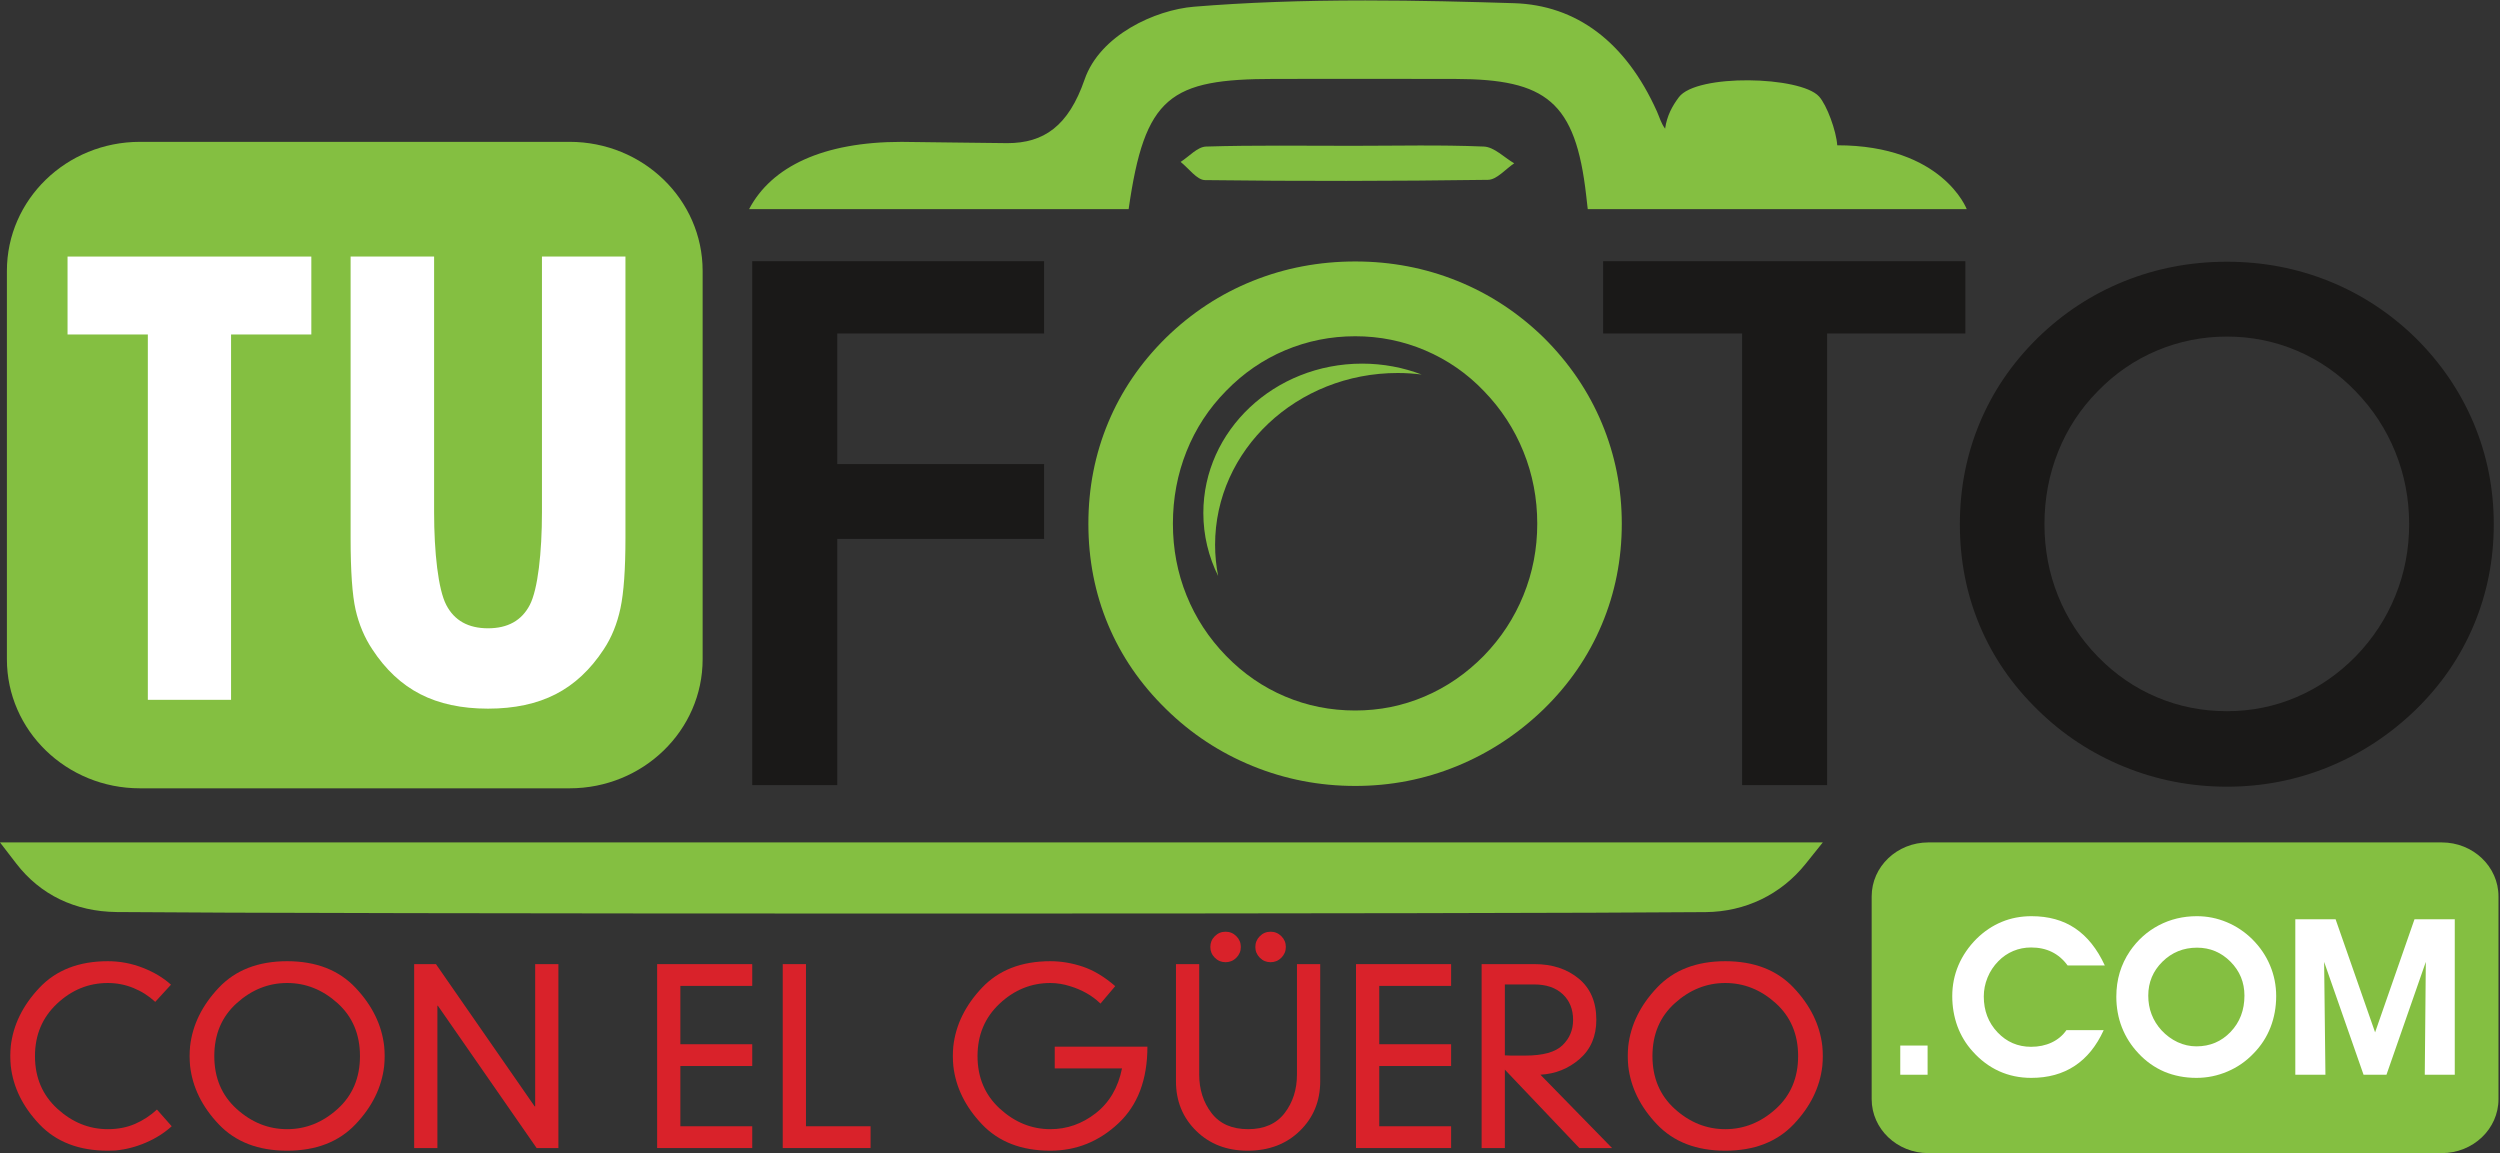 <?xml version="1.0" encoding="UTF-8" standalone="no"?>
<svg width="529px" height="244px" viewBox="0 0 529 244" version="1.1" xmlns="http://www.w3.org/2000/svg" xmlns:xlink="http://www.w3.org/1999/xlink" xmlns:sketch="http://www.bohemiancoding.com/sketch/ns">
    <rect x="0" y="0" width="529" height="244" fill="#333333" stroke="none"/>
    <!-- Generator: Sketch 3.2 (9964) - http://www.bohemiancoding.com/sketch -->
    <title>wero_logo</title>
    <desc>Created with Sketch.</desc>
    <defs></defs>
    <g id="Page-1" stroke="none" stroke-width="1" fill="none" fill-rule="evenodd" sketch:type="MSPage">
        <g id="wero_logo" sketch:type="MSLayerGroup">
            <path d="M528.68,232.58 C528.68,238.887 523.308,244 516.68,244 L408.045,244 C401.418,244 396.045,238.887 396.045,232.58 L396.045,189.676 C396.045,183.369 401.418,178.256 408.045,178.256 L516.68,178.256 C523.308,178.256 528.68,183.369 528.68,189.676 L528.68,232.58" id="Fill-1" fill="#84BF41" sketch:type="MSShapeGroup"></path>
            <path d="M159.174,166.131 L159.174,55.265 L220.933,55.265 L220.933,70.565 L177.167,70.565 L177.167,98.2 L220.933,98.2 L220.933,114.03 L177.167,114.03 L177.167,166.131 L159.174,166.131" id="Fill-2" fill="#1A1918" sketch:type="MSShapeGroup"></path>
            <path d="M386.62,70.565 L386.62,166.131 L368.629,166.131 L368.629,70.565 L339.226,70.565 L339.226,55.265 L415.872,55.265 L415.872,70.565 L386.62,70.565" id="Fill-3" fill="#1A1918" sketch:type="MSShapeGroup"></path>
            <path d="M509.776,110.928 C509.776,105.576 508.807,100.491 506.853,95.666 C504.908,90.846 502.1,86.552 498.444,82.794 C494.88,79.082 490.753,76.227 486.067,74.223 C481.37,72.224 476.426,71.22 471.229,71.22 C466.033,71.22 461.088,72.212 456.396,74.187 C451.705,76.165 447.524,79.031 443.872,82.794 C440.209,86.507 437.42,90.775 435.497,95.596 C433.568,100.416 432.608,105.528 432.608,110.928 C432.608,116.279 433.568,121.34 435.497,126.111 C437.42,130.885 440.209,135.154 443.872,138.913 C447.524,142.675 451.687,145.542 456.359,147.517 C461.027,149.5 465.983,150.487 471.229,150.487 C476.375,150.487 481.277,149.5 485.917,147.517 C490.562,145.542 494.737,142.675 498.444,138.913 C502.1,135.154 504.908,130.873 506.853,126.077 C508.807,121.282 509.776,116.229 509.776,110.928 L509.776,110.928 Z M527.681,110.928 C527.681,118.445 526.274,125.563 523.458,132.259 C520.643,138.962 516.538,144.941 511.151,150.196 C505.71,155.452 499.579,159.481 492.741,162.277 C485.909,165.071 478.737,166.465 471.229,166.465 C463.622,166.465 456.368,165.056 449.465,162.239 C442.558,159.418 436.458,155.402 431.167,150.196 C425.775,144.941 421.684,138.987 418.893,132.333 C416.102,125.679 414.707,118.544 414.707,110.928 C414.707,103.358 416.102,96.222 418.893,89.523 C421.684,82.818 425.775,76.817 431.167,71.511 C436.553,66.259 442.666,62.256 449.502,59.506 C456.333,56.758 463.574,55.382 471.229,55.382 C478.831,55.382 486.042,56.758 492.849,59.506 C499.655,62.256 505.76,66.259 511.151,71.511 C516.538,76.861 520.643,82.901 523.458,89.627 C526.274,96.355 527.681,103.453 527.681,110.928 L527.681,110.928 Z" id="Fill-4" fill="#1A1918" sketch:type="MSShapeGroup"></path>
            <path d="M286.203,30.854 C295.464,30.854 304.751,30.623 314,31.013 C316.185,31.112 318.276,33.32 320.405,34.555 C318.559,35.783 316.722,38.03 314.858,38.053 C294.899,38.327 274.928,38.364 254.975,38.11 C253.238,38.077 251.535,35.605 249.816,34.263 C251.604,33.128 253.367,31.075 255.197,31.013 C265.524,30.698 275.868,30.858 286.203,30.854" id="Fill-5" fill="#84BF41" sketch:type="MSShapeGroup"></path>
            <path d="M388.759,30.744 C388.571,27.739 386.569,22.239 384.909,20.414 C380.978,16.091 358.995,15.565 355.252,20.563 C353.887,22.385 352.733,24.431 352.335,27.233 C351.455,26.028 351.149,24.795 350.614,23.595 C343.958,8.757 333.457,1.083 320.378,0.676 C311.095,0.388 300.105,0.091 288.912,0.091 C275.453,0.091 263.584,0.527 252.632,1.421 C244.456,2.094 232.753,7.404 229.5,16.824 C226.092,26.69 220.87,30.29 213.139,30.29 C211.024,30.29 191.938,30.02 190.761,30.02 C174.174,30.02 163.248,35.232 158.509,44.25 L235.245,44.25 L238.82,44.25 C242.231,20.357 247.519,16.71 269.625,16.699 C282.408,16.685 295.19,16.674 307.974,16.706 C327.182,16.744 333.385,21.497 335.637,41.364 L335.966,44.25 L416.158,44.25 C416.158,44.25 411.053,30.744 388.759,30.744" id="Fill-6" fill="#84BF41" sketch:type="MSShapeGroup"></path>
            <path d="M0,178.256 L3.436,182.721 C8.539,189.352 15.895,192.894 24.706,192.987 C45.603,193.182 112.043,193.309 193.972,193.309 C274.395,193.309 339.918,193.191 360.91,193.004 C369.339,192.923 376.866,189.287 382.092,182.763 L385.705,178.256 L0,178.256" id="Fill-7" fill="#84BF41" sketch:type="MSShapeGroup"></path>
            <path d="M32.85,211.996 C31.484,210.733 29.94,209.75 28.215,209.051 C26.491,208.352 24.69,208.004 22.814,208.004 C18.75,208.004 15.166,209.464 12.061,212.383 C8.955,215.302 7.401,218.994 7.401,223.469 C7.401,228.008 8.979,231.722 12.136,234.607 C15.294,237.49 18.852,238.933 22.814,238.933 C24.964,238.933 26.893,238.555 28.6,237.804 C30.307,237.057 31.843,236.049 33.209,234.78 L36.332,238.317 C34.796,239.715 32.979,240.87 30.878,241.774 C28.78,242.678 26.636,243.234 24.452,243.438 C24.178,243.438 23.906,243.442 23.632,243.464 C23.359,243.477 23.087,243.486 22.814,243.486 C16.702,243.486 11.88,241.626 8.349,237.907 C4.815,234.19 2.792,230.071 2.28,225.567 C2.246,225.224 2.219,224.876 2.204,224.516 C2.185,224.154 2.178,223.808 2.178,223.469 C2.178,223.125 2.185,222.774 2.204,222.417 C2.219,222.061 2.246,221.709 2.28,221.366 C2.792,216.862 4.815,212.739 8.349,209.003 C11.88,205.263 16.702,203.391 22.814,203.391 C25.407,203.391 27.892,203.864 30.264,204.803 C32.635,205.741 34.607,206.927 36.178,208.361 L32.85,211.996" id="Fill-8" fill="#D9222A" sketch:type="MSShapeGroup"></path>
            <path d="M50.081,234.654 C53.239,237.508 56.796,238.933 60.758,238.933 C64.717,238.933 68.277,237.508 71.435,234.654 C74.591,231.805 76.17,228.073 76.17,223.469 C76.17,218.856 74.591,215.128 71.435,212.279 C68.277,209.429 64.717,208.004 60.758,208.004 C56.796,208.004 53.239,209.429 50.081,212.279 C46.922,215.128 45.346,218.856 45.346,223.469 C45.346,228.073 46.922,231.805 50.081,234.654 L50.081,234.654 Z M40.148,222.417 C40.164,222.061 40.189,221.709 40.224,221.366 C40.737,216.862 42.759,212.739 46.292,209.003 C49.824,205.263 54.646,203.391 60.758,203.391 C66.868,203.391 71.689,205.263 75.223,209.003 C78.757,212.739 80.779,216.862 81.292,221.366 C81.324,221.709 81.35,222.061 81.368,222.417 C81.385,222.774 81.394,223.125 81.394,223.469 C81.394,223.808 81.385,224.154 81.368,224.516 C81.35,224.876 81.324,225.224 81.292,225.567 C80.779,230.071 78.757,234.19 75.223,237.907 C71.689,241.626 66.868,243.486 60.758,243.486 C54.646,243.486 49.824,241.626 46.292,237.907 C42.759,234.19 40.737,230.071 40.224,225.567 C40.189,225.224 40.164,224.876 40.148,224.516 C40.128,224.154 40.122,223.808 40.122,223.469 C40.122,223.125 40.128,222.774 40.148,222.417 L40.148,222.417 Z" id="Fill-9" fill="#D9222A" sketch:type="MSShapeGroup"></path>
            <path d="M113.241,204.008 L118.159,204.008 L118.159,242.925 L113.549,242.925 L92.658,212.818 L92.555,212.818 L92.555,242.925 L87.638,242.925 L87.638,204.008 L92.247,204.008 L113.139,234.12 L113.241,234.12 L113.241,204.008" id="Fill-10" fill="#D9222A" sketch:type="MSShapeGroup"></path>
            <path d="M139.05,204.008 L159.174,204.008 L159.174,208.616 L143.966,208.616 L143.966,220.958 L159.174,220.958 L159.174,225.567 L143.966,225.567 L143.966,238.317 L159.174,238.317 L159.174,242.925 L139.05,242.925 L139.05,204.008" id="Fill-11" fill="#D9222A" sketch:type="MSShapeGroup"></path>
            <path d="M165.626,204.008 L170.542,204.008 L170.542,238.317 L184.214,238.317 L184.214,242.925 L165.626,242.925 L165.626,204.008" id="Fill-12" fill="#D9222A" sketch:type="MSShapeGroup"></path>
            <path d="M223.181,221.471 L242.792,221.471 C242.792,228.469 240.735,233.885 236.622,237.725 C232.508,241.566 227.721,243.486 222.258,243.486 C216.148,243.486 211.327,241.626 207.793,237.907 C204.259,234.19 202.237,230.071 201.725,225.567 C201.692,225.224 201.666,224.876 201.648,224.516 C201.631,224.154 201.623,223.808 201.623,223.469 C201.623,223.125 201.631,222.774 201.648,222.417 C201.666,222.061 201.692,221.709 201.725,221.366 C202.237,216.862 204.259,212.739 207.793,209.003 C211.327,205.263 216.148,203.391 222.258,203.391 C224.545,203.391 226.833,203.778 229.122,204.546 C231.407,205.311 233.696,206.688 235.983,208.669 L232.86,212.357 C231.937,211.471 230.94,210.724 229.862,210.128 C228.787,209.533 227.686,209.065 226.561,208.717 C225.844,208.483 225.119,208.3 224.385,208.182 C223.65,208.065 222.942,208.004 222.258,208.004 C218.197,208.004 214.611,209.464 211.505,212.383 C208.399,215.302 206.846,218.994 206.846,223.469 C206.846,228.008 208.425,231.722 211.583,234.607 C214.739,237.49 218.299,238.933 222.258,238.933 C225.775,238.933 228.976,237.804 231.861,235.553 C234.745,233.299 236.598,230.141 237.417,226.074 L223.181,226.074 L223.181,221.471" id="Fill-13" fill="#D9222A" sketch:type="MSShapeGroup"></path>
            <path d="M266.58,198.098 C267.209,197.468 267.969,197.151 268.858,197.151 C269.744,197.151 270.504,197.468 271.136,198.098 C271.766,198.728 272.083,199.487 272.083,200.378 C272.083,201.264 271.766,202.02 271.136,202.654 C270.504,203.288 269.744,203.602 268.858,203.602 C267.969,203.602 267.209,203.288 266.58,202.654 C265.947,202.02 265.63,201.264 265.63,200.378 C265.63,199.487 265.947,198.728 266.58,198.098 L266.58,198.098 Z M257.053,198.098 C257.685,197.468 258.445,197.151 259.333,197.151 C260.22,197.151 260.98,197.468 261.612,198.098 C262.242,198.728 262.559,199.487 262.559,200.378 C262.559,201.264 262.242,202.02 261.612,202.654 C260.98,203.288 260.22,203.602 259.333,203.602 C258.445,203.602 257.685,203.288 257.053,202.654 C256.421,202.02 256.106,201.264 256.106,200.378 C256.106,199.487 256.421,198.728 257.053,198.098 L257.053,198.098 Z M248.834,204.008 L253.751,204.008 L253.751,227.361 C253.751,230.531 254.623,233.255 256.362,235.528 C258.104,237.795 260.68,238.933 264.095,238.933 C267.509,238.933 270.087,237.795 271.827,235.528 C273.569,233.255 274.438,230.531 274.438,227.361 L274.438,204.008 L279.357,204.008 L279.357,228.794 C279.357,232.99 277.923,236.491 275.052,239.289 C272.185,242.086 268.5,243.486 263.993,243.486 C259.588,243.486 255.96,242.086 253.111,239.289 C250.261,236.491 248.834,232.99 248.834,228.794 L248.834,204.008 L248.834,204.008 Z" id="Fill-14" fill="#D9222A" sketch:type="MSShapeGroup"></path>
            <path d="M286.933,204.008 L307.054,204.008 L307.054,208.616 L291.85,208.616 L291.85,220.958 L307.054,220.958 L307.054,225.567 L291.85,225.567 L291.85,238.317 L307.054,238.317 L307.054,242.925 L286.933,242.925 L286.933,204.008" id="Fill-15" fill="#D9222A" sketch:type="MSShapeGroup"></path>
            <path d="M318.426,223.313 C318.765,223.347 319.2,223.364 319.729,223.364 L322.727,223.364 C326.48,223.364 329.108,222.639 330.611,221.188 C332.114,219.737 332.866,217.951 332.866,215.836 C332.866,213.547 332.127,211.723 330.663,210.359 C329.195,208.994 327.184,208.309 324.621,208.309 L318.426,208.309 L318.426,223.313 L318.426,223.313 Z M318.426,226.336 L318.426,242.925 L313.509,242.925 L313.509,204.008 L324.725,204.008 C328.478,204.008 331.592,205.033 334.069,207.083 C336.541,209.129 337.783,212.031 337.783,215.788 C337.783,219.268 336.601,222.035 334.247,224.081 C331.892,226.127 329.125,227.239 325.95,227.408 L341.11,242.925 L334.195,242.925 L318.426,226.336 L318.426,226.336 Z" id="Fill-16" fill="#D9222A" sketch:type="MSShapeGroup"></path>
            <path d="M354.394,234.654 C357.552,237.508 361.11,238.933 365.071,238.933 C369.033,238.933 372.59,237.508 375.749,234.654 C378.902,231.805 380.483,228.073 380.483,223.469 C380.483,218.856 378.902,215.128 375.749,212.279 C372.59,209.429 369.033,208.004 365.071,208.004 C361.11,208.004 357.552,209.429 354.394,212.279 C351.236,215.128 349.659,218.856 349.659,223.469 C349.659,228.073 351.236,231.805 354.394,234.654 L354.394,234.654 Z M344.463,222.417 C344.477,222.061 344.502,221.709 344.538,221.366 C345.05,216.862 347.07,212.739 350.606,209.003 C354.137,205.263 358.959,203.391 365.071,203.391 C371.179,203.391 376,205.263 379.537,209.003 C383.073,212.739 385.092,216.862 385.605,221.366 C385.635,221.709 385.662,222.061 385.679,222.417 C385.696,222.774 385.705,223.125 385.705,223.469 C385.705,223.808 385.696,224.154 385.679,224.516 C385.662,224.876 385.635,225.224 385.605,225.567 C385.092,230.071 383.073,234.19 379.537,237.907 C376,241.626 371.179,243.486 365.071,243.486 C358.959,243.486 354.137,241.626 350.606,237.907 C347.07,234.19 345.05,230.071 344.538,225.567 C344.502,225.224 344.477,224.876 344.463,224.516 C344.442,224.154 344.438,223.808 344.438,223.469 C344.438,223.125 344.442,222.774 344.463,222.417 L344.463,222.417 Z" id="Fill-17" fill="#D9222A" sketch:type="MSShapeGroup"></path>
            <path d="M402.095,221.238 L407.878,221.238 L407.878,227.415 L402.095,227.415 L402.095,221.238 Z" id="Fill-18" fill="#FFFFFF" sketch:type="MSShapeGroup"></path>
            <path d="M445.375,204.286 L437.504,204.286 C436.572,203.011 435.461,202.066 434.177,201.433 C432.885,200.795 431.422,200.487 429.78,200.487 C428.455,200.487 427.196,200.728 426.006,201.228 C424.818,201.728 423.757,202.451 422.841,203.397 C421.857,204.393 421.105,205.539 420.57,206.84 C420.031,208.149 419.77,209.483 419.77,210.861 C419.77,213.862 420.737,216.396 422.671,218.436 C424.604,220.481 426.973,221.503 429.78,221.503 C431.388,221.503 432.842,221.199 434.126,220.596 C435.417,219.989 436.461,219.12 437.256,217.978 L445.143,217.978 C443.609,221.341 441.561,223.861 438.998,225.549 C436.439,227.235 433.381,228.078 429.823,228.078 C427.349,228.078 425.075,227.603 422.987,226.653 C420.899,225.703 419.026,224.292 417.371,222.428 C415.972,220.878 414.912,219.109 414.18,217.131 C413.464,215.139 413.097,213.026 413.097,210.771 C413.097,208.477 413.534,206.3 414.407,204.242 C415.288,202.189 416.566,200.317 418.252,198.63 C419.852,197.061 421.623,195.877 423.577,195.068 C425.523,194.26 427.625,193.865 429.874,193.865 C433.466,193.865 436.547,194.712 439.104,196.437 C441.655,198.16 443.75,200.765 445.375,204.286" id="Fill-19" fill="#FFFFFF" sketch:type="MSShapeGroup"></path>
            <path d="M454.573,210.672 C454.573,212.088 454.803,213.413 455.275,214.629 C455.737,215.848 456.429,216.964 457.344,217.978 C458.358,219.078 459.5,219.916 460.783,220.52 C462.066,221.113 463.383,221.408 464.761,221.408 C467.635,221.408 470.056,220.391 472.007,218.338 C473.958,216.293 474.924,213.731 474.924,210.672 C474.924,207.87 473.946,205.484 471.981,203.5 C470.014,201.522 467.658,200.527 464.894,200.527 C462.019,200.527 459.582,201.515 457.575,203.489 C455.573,205.462 454.573,207.862 454.573,210.672 L454.573,210.672 Z M447.814,210.9 C447.814,209.099 448.053,207.378 448.533,205.783 C449.019,204.174 449.73,202.686 450.684,201.274 C452.309,198.904 454.354,197.079 456.805,195.791 C459.26,194.507 461.942,193.865 464.851,193.865 C467.037,193.865 469.142,194.281 471.169,195.127 C473.189,195.971 475.006,197.182 476.602,198.763 C478.244,200.405 479.499,202.254 480.35,204.303 C481.211,206.348 481.641,208.513 481.641,210.771 C481.641,213.119 481.239,215.322 480.435,217.393 C479.631,219.458 478.441,221.284 476.875,222.884 C475.289,224.553 473.449,225.836 471.349,226.727 C469.244,227.629 467.054,228.078 464.761,228.078 C462.306,228.078 460.047,227.636 457.981,226.773 C455.916,225.887 454.089,224.597 452.493,222.884 C450.954,221.25 449.79,219.42 448.995,217.397 C448.208,215.377 447.814,213.209 447.814,210.9 L447.814,210.9 Z" id="Fill-20" fill="#FFFFFF" sketch:type="MSShapeGroup"></path>
            <path d="M492.061,227.415 L485.687,227.415 L485.687,194.512 L494.208,194.512 L502.571,218.444 L510.909,194.512 L519.428,194.512 L519.428,227.415 L513.081,227.415 L513.303,203.537 L504.978,227.415 L500.128,227.415 L491.786,203.537 L492.061,227.415" id="Fill-21" fill="#FFFFFF" sketch:type="MSShapeGroup"></path>
            <path d="M148.677,139.497 C148.677,154.583 136.07,166.807 120.526,166.807 L29.61,166.807 C14.062,166.807 1.46,154.583 1.46,139.497 L1.46,57.319 C1.46,42.238 14.062,30.014 29.61,30.014 L120.526,30.014 C136.07,30.014 148.677,42.238 148.677,57.319 L148.677,139.497" id="Fill-22" fill="#84BF41" sketch:type="MSShapeGroup"></path>
            <path d="M65.877,54.288 L65.877,70.776 L48.892,70.776 L48.892,148.083 L31.282,148.083 L31.282,70.776 L14.292,70.776 L14.292,54.288 L65.877,54.288" id="Fill-23" fill="#FFFFFF" sketch:type="MSShapeGroup"></path>
            <path d="M74.188,54.288 L91.857,54.288 L91.857,108.401 C91.857,116.854 92.717,124.732 94.435,128.018 C96.148,131.309 99.094,132.947 103.271,132.947 C107.439,132.947 110.385,131.309 112.099,128.018 C113.817,124.732 114.677,116.854 114.677,108.401 L114.677,54.288 L132.346,54.288 L132.346,113.811 C132.346,120.428 131.995,125.386 131.292,128.693 C130.589,132.001 129.41,134.898 127.757,137.393 C124.943,141.686 121.555,144.852 117.591,146.887 C113.62,148.928 108.845,149.951 103.271,149.951 C97.685,149.951 92.914,148.928 88.943,146.887 C84.972,144.852 81.585,141.686 78.776,137.393 C77.118,134.898 75.947,132.102 75.241,129.016 C74.54,125.926 74.188,120.855 74.188,113.811 L74.188,54.288" id="Fill-24" fill="#FFFFFF" sketch:type="MSShapeGroup"></path>
            <path d="M257.112,115.289 C257.112,95.207 274.415,78.927 295.758,78.927 C297.473,78.927 299.159,79.044 300.813,79.247 C296.924,77.767 292.678,76.944 288.225,76.944 C269.669,76.944 254.627,91.097 254.627,108.555 C254.627,113.316 255.753,117.827 257.757,121.877 C257.341,119.739 257.112,117.54 257.112,115.289" id="Fill-25" fill="#84BF41" sketch:type="MSShapeGroup"></path>
            <path d="M325.283,110.82 C325.283,105.474 324.311,100.393 322.361,95.573 C320.418,90.758 317.612,86.468 313.963,82.714 C310.403,79.005 306.278,76.152 301.594,74.151 C296.904,72.154 291.963,71.151 286.769,71.151 C281.581,71.151 276.641,72.142 271.95,74.114 C267.263,76.09 263.091,78.955 259.438,82.714 C255.785,86.423 252.995,90.687 251.071,95.504 C249.149,100.319 248.187,105.424 248.187,110.82 C248.187,116.167 249.149,121.223 251.071,125.989 C252.995,130.759 255.785,135.025 259.438,138.779 C263.091,142.537 267.25,145.402 271.915,147.374 C276.579,149.356 281.532,150.342 286.769,150.342 C291.916,150.342 296.809,149.356 301.451,147.374 C306.086,145.402 310.257,142.537 313.963,138.779 C317.612,135.025 320.418,130.747 322.361,125.956 C324.311,121.165 325.283,116.117 325.283,110.82 L325.283,110.82 Z M343.17,110.82 C343.17,118.33 341.763,125.442 338.95,132.131 C336.138,138.828 332.038,144.8 326.655,150.052 C321.22,155.302 315.088,159.325 308.264,162.118 C301.437,164.912 294.273,166.305 286.769,166.305 C279.171,166.305 271.926,164.896 265.026,162.082 C258.126,159.264 252.035,155.253 246.746,150.052 C241.362,144.8 237.272,138.853 234.484,132.206 C231.696,125.558 230.301,118.429 230.301,110.82 C230.301,103.257 231.696,96.13 234.484,89.436 C237.272,82.738 241.362,76.741 246.746,71.441 C252.13,66.194 258.236,62.194 265.064,59.447 C271.889,56.703 279.126,55.327 286.769,55.327 C294.369,55.327 301.57,56.703 308.37,59.447 C315.172,62.194 321.269,66.194 326.655,71.441 C332.038,76.787 336.138,82.821 338.95,89.539 C341.763,96.261 343.17,103.353 343.17,110.82 L343.17,110.82 Z" id="Fill-26" fill="#84BF41" sketch:type="MSShapeGroup"></path>
        </g>
    </g>
</svg>